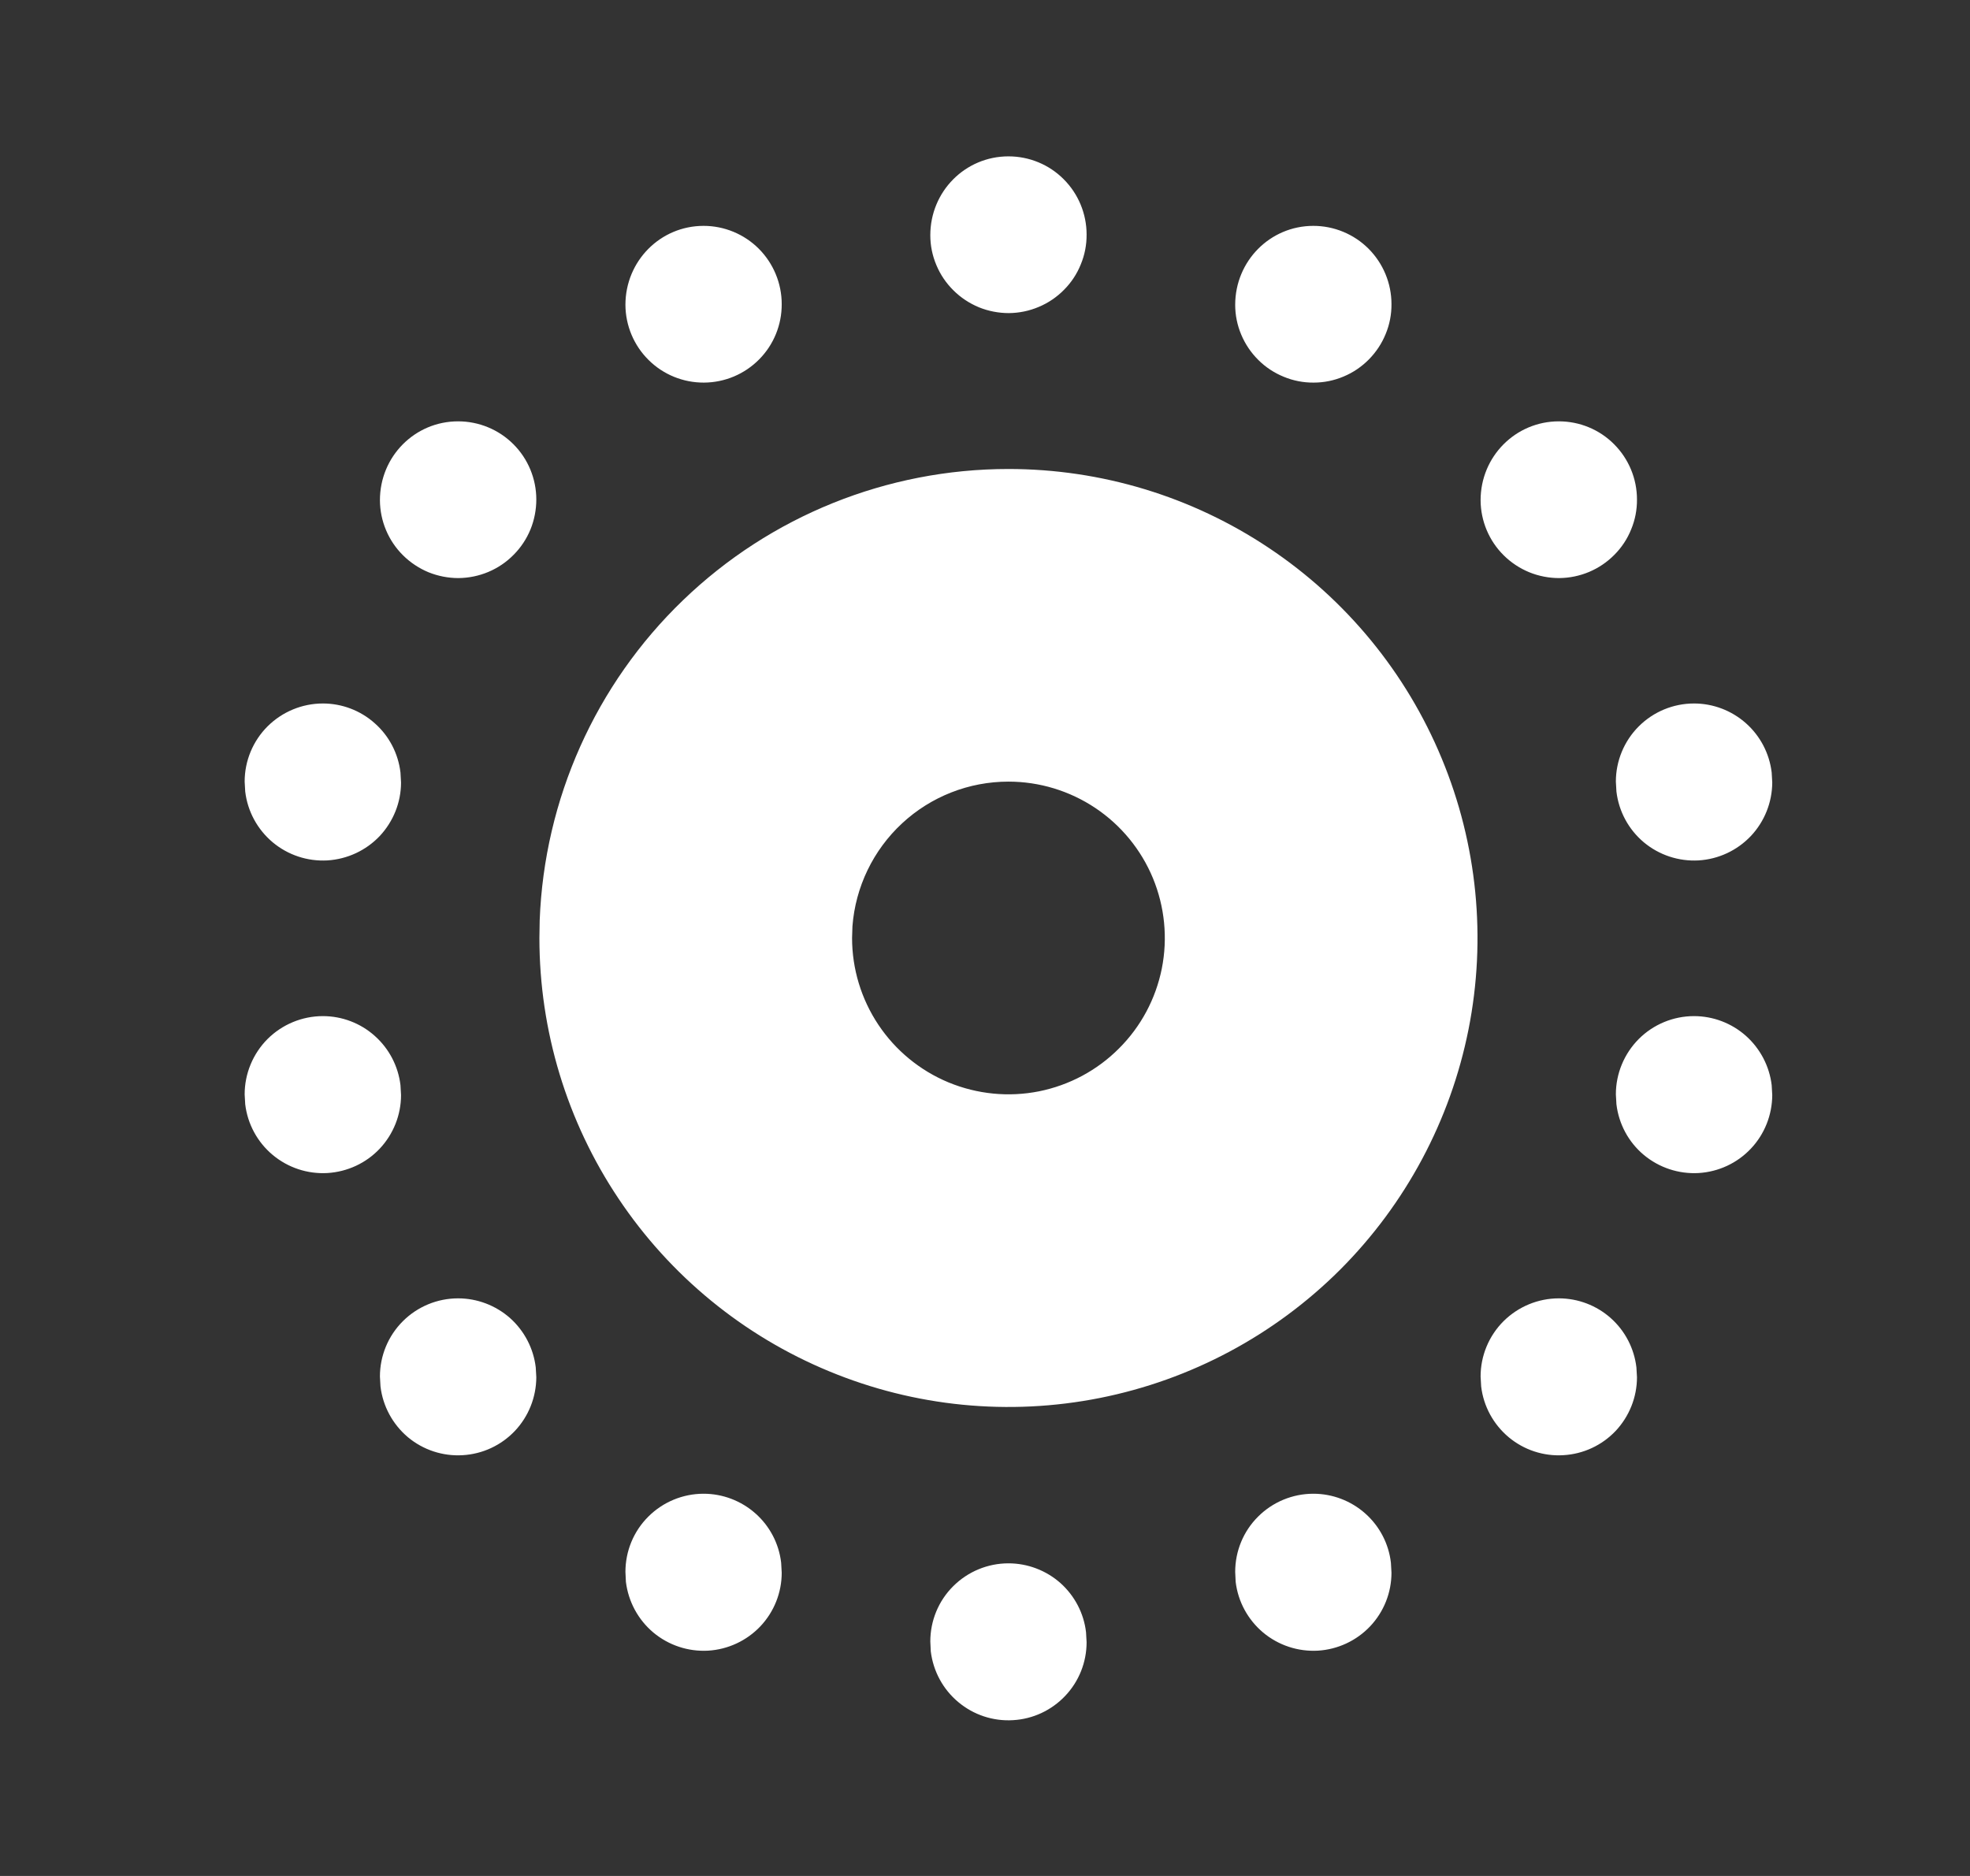 <svg width="21" height="20" viewBox="0 0 21 20" fill="none" xmlns="http://www.w3.org/2000/svg">
<rect x="0" y="0" width="21" height="20" fill="#333333" stroke="none"/>
<g clip-path="url(#clip0_1303_1211)">
<path d="M10.75 5C11.739 5 12.706 5.293 13.528 5.843C14.35 6.392 14.991 7.173 15.369 8.087C15.748 9 15.847 10.006 15.654 10.976C15.461 11.945 14.985 12.836 14.286 13.536C13.586 14.235 12.695 14.711 11.725 14.904C10.755 15.097 9.75 14.998 8.837 14.619C7.923 14.241 7.142 13.6 6.593 12.778C6.043 11.956 5.75 10.989 5.75 10L5.753 9.812C5.802 8.52 6.349 7.296 7.281 6.399C8.213 5.501 9.456 5 10.75 5ZM10.75 8.333C10.329 8.333 9.924 8.492 9.616 8.778C9.308 9.064 9.119 9.456 9.087 9.875L9.083 10C9.083 10.33 9.181 10.652 9.364 10.926C9.547 11.2 9.808 11.414 10.112 11.54C10.417 11.666 10.752 11.699 11.075 11.635C11.398 11.57 11.695 11.412 11.928 11.178C12.162 10.945 12.32 10.649 12.385 10.325C12.449 10.002 12.416 9.667 12.29 9.362C12.164 9.058 11.95 8.797 11.676 8.614C11.402 8.431 11.08 8.333 10.75 8.333ZM14 15.925C14.204 15.925 14.401 16 14.554 16.136C14.706 16.271 14.804 16.458 14.827 16.661L14.833 16.767C14.833 16.979 14.752 17.183 14.606 17.338C14.46 17.492 14.261 17.585 14.049 17.598C13.837 17.61 13.628 17.541 13.465 17.405C13.302 17.268 13.197 17.075 13.172 16.864L13.167 16.758C13.167 16.537 13.254 16.325 13.411 16.169C13.567 16.013 13.779 15.925 14 15.925ZM16.617 13.842C16.821 13.842 17.018 13.917 17.17 14.052C17.323 14.188 17.42 14.375 17.444 14.578L17.45 14.683C17.45 14.896 17.368 15.1 17.223 15.255C17.077 15.409 16.878 15.502 16.665 15.514C16.453 15.527 16.245 15.458 16.082 15.322C15.919 15.185 15.814 14.992 15.789 14.781L15.783 14.675C15.783 14.454 15.871 14.242 16.027 14.086C16.184 13.93 16.396 13.842 16.617 13.842ZM18.058 10.833C18.262 10.833 18.459 10.908 18.612 11.044C18.764 11.18 18.862 11.367 18.886 11.569L18.892 11.675C18.891 11.887 18.81 12.092 18.664 12.246C18.518 12.401 18.319 12.493 18.107 12.506C17.895 12.518 17.686 12.449 17.523 12.313C17.36 12.177 17.256 11.983 17.231 11.773L17.225 11.667C17.225 11.446 17.313 11.234 17.469 11.077C17.625 10.921 17.837 10.833 18.058 10.833ZM18.058 7.5C18.262 7.5 18.459 7.575 18.612 7.711C18.764 7.846 18.862 8.033 18.886 8.236L18.892 8.342C18.891 8.554 18.81 8.758 18.664 8.913C18.518 9.067 18.319 9.16 18.107 9.173C17.895 9.185 17.686 9.116 17.523 8.98C17.36 8.843 17.256 8.65 17.231 8.439L17.225 8.333C17.225 8.112 17.313 7.9 17.469 7.744C17.625 7.588 17.837 7.5 18.058 7.5ZM16.617 4.492C16.838 4.492 17.05 4.579 17.206 4.736C17.362 4.892 17.45 5.104 17.45 5.325C17.451 5.434 17.43 5.543 17.388 5.644C17.347 5.746 17.286 5.838 17.209 5.915C17.053 6.073 16.842 6.161 16.621 6.163C16.511 6.163 16.403 6.142 16.302 6.101C16.2 6.059 16.108 5.998 16.03 5.921C15.873 5.766 15.784 5.554 15.783 5.333C15.783 4.865 16.157 4.492 16.617 4.492ZM14 2.408C14.221 2.408 14.433 2.496 14.589 2.652C14.745 2.809 14.833 3.021 14.833 3.242C14.834 3.351 14.813 3.46 14.771 3.561C14.73 3.662 14.669 3.754 14.592 3.832C14.515 3.91 14.424 3.972 14.323 4.014C14.222 4.057 14.114 4.079 14.004 4.079C13.895 4.08 13.786 4.059 13.685 4.017C13.584 3.976 13.491 3.915 13.414 3.838C13.336 3.761 13.274 3.669 13.232 3.569C13.189 3.468 13.167 3.359 13.167 3.25C13.167 2.782 13.54 2.408 14 2.408ZM10.75 1.667C10.971 1.667 11.183 1.754 11.339 1.911C11.495 2.067 11.583 2.279 11.583 2.5C11.584 2.609 11.563 2.718 11.521 2.819C11.48 2.921 11.419 3.013 11.342 3.09C11.265 3.168 11.174 3.23 11.073 3.272C10.972 3.315 10.864 3.337 10.754 3.338C10.645 3.338 10.536 3.317 10.435 3.276C10.334 3.234 10.241 3.173 10.164 3.096C10.086 3.019 10.024 2.928 9.982 2.827C9.939 2.726 9.917 2.618 9.917 2.508C9.917 2.04 10.29 1.667 10.75 1.667ZM7.5 2.408C7.721 2.408 7.933 2.496 8.089 2.652C8.245 2.809 8.333 3.021 8.333 3.242C8.334 3.463 8.248 3.675 8.092 3.832C7.937 3.989 7.725 4.078 7.504 4.079C7.283 4.08 7.071 3.994 6.914 3.838C6.757 3.683 6.668 3.471 6.667 3.25C6.667 2.782 7.04 2.408 7.5 2.408ZM4.883 4.492C5.104 4.492 5.316 4.579 5.473 4.736C5.629 4.892 5.717 5.104 5.717 5.325C5.717 5.434 5.696 5.543 5.655 5.644C5.613 5.746 5.552 5.838 5.475 5.915C5.32 6.073 5.108 6.161 4.887 6.163C4.778 6.163 4.67 6.142 4.568 6.101C4.467 6.059 4.375 5.998 4.297 5.921C4.14 5.766 4.051 5.554 4.05 5.333C4.05 4.865 4.423 4.492 4.883 4.492ZM3.442 7.5C3.646 7.5 3.843 7.575 3.995 7.711C4.148 7.846 4.245 8.033 4.269 8.236L4.275 8.342C4.275 8.554 4.193 8.758 4.048 8.913C3.902 9.067 3.702 9.16 3.49 9.173C3.278 9.185 3.07 9.116 2.907 8.98C2.744 8.843 2.639 8.65 2.614 8.439L2.608 8.333C2.608 8.112 2.696 7.9 2.852 7.744C3.009 7.588 3.221 7.5 3.442 7.5ZM3.442 10.833C3.646 10.833 3.843 10.908 3.995 11.044C4.148 11.18 4.245 11.367 4.269 11.569L4.275 11.675C4.275 11.887 4.193 12.092 4.048 12.246C3.902 12.401 3.702 12.493 3.49 12.506C3.278 12.518 3.07 12.449 2.907 12.313C2.744 12.177 2.639 11.983 2.614 11.773L2.608 11.667C2.608 11.446 2.696 11.234 2.852 11.077C3.009 10.921 3.221 10.833 3.442 10.833ZM4.883 13.842C5.087 13.842 5.284 13.917 5.437 14.052C5.589 14.188 5.687 14.375 5.711 14.578L5.717 14.683C5.716 14.896 5.635 15.1 5.489 15.255C5.343 15.409 5.144 15.502 4.932 15.514C4.72 15.527 4.511 15.458 4.348 15.322C4.186 15.185 4.081 14.992 4.056 14.781L4.05 14.675C4.05 14.454 4.138 14.242 4.294 14.086C4.45 13.93 4.662 13.842 4.883 13.842ZM7.5 15.925C7.704 15.925 7.901 16 8.054 16.136C8.206 16.271 8.304 16.458 8.327 16.661L8.333 16.767C8.333 16.979 8.252 17.183 8.106 17.338C7.96 17.492 7.761 17.585 7.549 17.598C7.337 17.61 7.128 17.541 6.965 17.405C6.802 17.268 6.698 17.075 6.672 16.864L6.667 16.758C6.667 16.537 6.754 16.325 6.911 16.169C7.067 16.013 7.279 15.925 7.5 15.925ZM10.75 16.667C10.954 16.667 11.151 16.742 11.304 16.877C11.456 17.013 11.554 17.2 11.577 17.402L11.583 17.508C11.583 17.721 11.502 17.925 11.356 18.079C11.21 18.234 11.011 18.327 10.799 18.339C10.587 18.352 10.378 18.283 10.215 18.146C10.052 18.01 9.948 17.817 9.922 17.606L9.917 17.5C9.917 17.279 10.004 17.067 10.161 16.911C10.317 16.755 10.529 16.667 10.75 16.667Z" fill="white"/>
</g>
<defs>
<clipPath id="clip0_1303_1211">
<rect width="20" height="20" fill="white" transform="translate(0.75)"/>
</clipPath>
</defs>
</svg>
